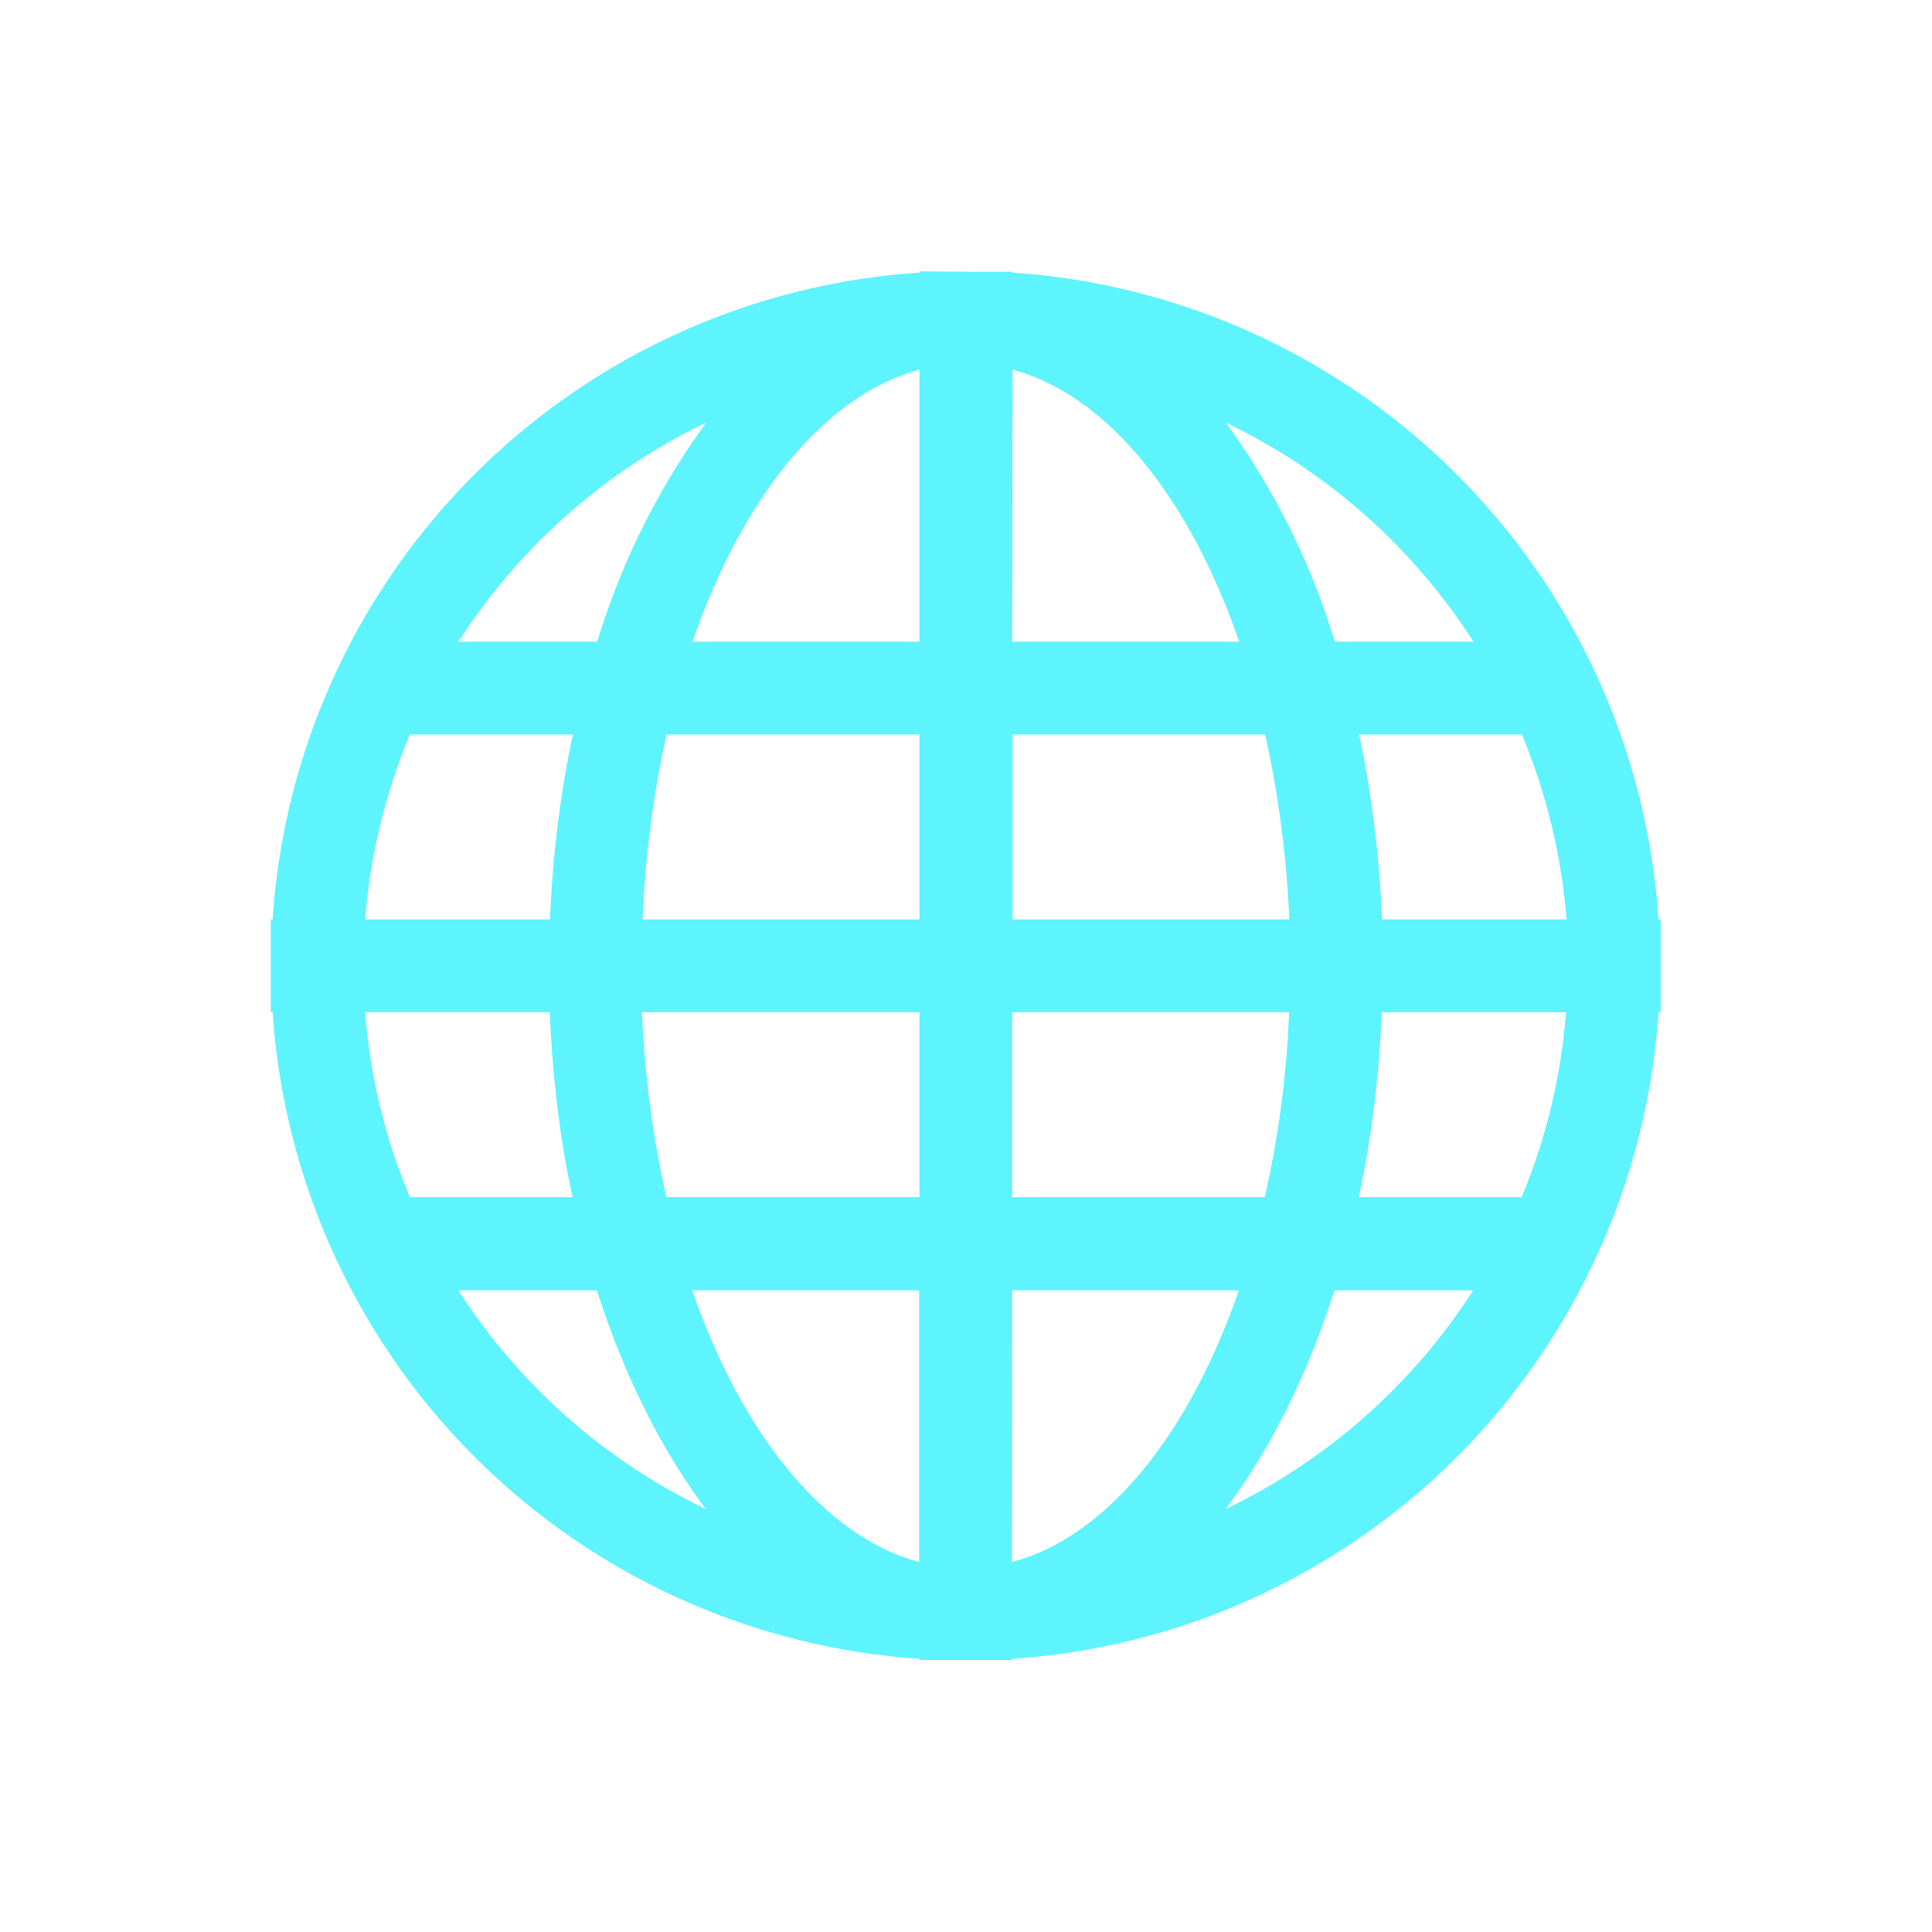 <?xml version="1.0" encoding="UTF-8" standalone="no"?>
<svg
   xmlns:dc="http://purl.org/dc/elements/1.1/"
   xmlns:cc="http://creativecommons.org/ns#"
   xmlns:rdf="http://www.w3.org/1999/02/22-rdf-syntax-ns#"
   xmlns:svg="http://www.w3.org/2000/svg"
   xmlns="http://www.w3.org/2000/svg"
   xmlns:sodipodi="http://sodipodi.sourceforge.net/DTD/sodipodi-0.dtd"
   xmlns:inkscape="http://www.inkscape.org/namespaces/inkscape"
   width="24"
   height="24"
   viewBox="0 0 6.35 6.35"
   version="1.1"
   id="svg4"
   sodipodi:docname="text-html-symbolic.svg"
   inkscape:version="0.92.4 (5da689c313, 2019-01-14)">
  <defs
     id="defs8" />
  <sodipodi:namedview
     pagecolor="#ffffff"
     bordercolor="#5DF4FE"
     borderopacity="1"
     objecttolerance="10"
     gridtolerance="10"
     guidetolerance="10"
     inkscape:pageopacity="0"
     inkscape:pageshadow="2"
     inkscape:window-width="640"
     inkscape:window-height="480"
     id="namedview6"
     showgrid="false"
     inkscape:zoom="9.8333333"
     inkscape:cx="10.220339"
     inkscape:cy="12"
     inkscape:window-x="0"
     inkscape:window-y="25"
     inkscape:window-maximized="0"
     inkscape:current-layer="svg4" />
  <path
     style="color:#000000;font-weight:400;line-height:normal;font-family:'Andale Mono';text-indent:0;text-align:start;text-decoration:none;text-decoration-line:none;text-transform:none;overflow:visible;fill:#5DF4FE;marker:none"
     d="M 3.022,0.892 V 0.896 A 2.282,2.282 0 0 0 0.896,3.022 H 0.89 V 3.326 H 0.896 A 2.284,2.284 0 0 0 3.022,5.452 V 5.456 H 3.327 V 5.452 A 2.281,2.281 0 0 0 5.451,3.326 H 5.458 V 3.022 H 5.451 A 2.282,2.282 0 0 0 3.328,0.896 V 0.893 H 3.175 Z m 0,0.323 V 2.109 H 2.276 C 2.44,1.635 2.71,1.299 3.022,1.215 Z m 0.306,0 C 3.64,1.299 3.909,1.635 4.073,2.109 H 3.327 Z M 2.321,1.389 A 2.42,2.42 0 0 0 1.963,2.109 H 1.507 a 1.99,1.99 0 0 1 0.814,-0.72 z m 1.708,0 c 0.334,0.16 0.615,0.41 0.814,0.72 H 4.387 A 2.414,2.414 0 0 0 4.029,1.389 Z M 1.349,2.414 H 1.883 A 3.58,3.58 0 0 0 1.808,3.022 H 1.2 C 1.217,2.808 1.268,2.604 1.347,2.414 Z m 0.842,0 H 3.022 V 3.022 H 2.112 C 2.121,2.808 2.148,2.604 2.191,2.414 Z m 1.137,0 h 0.83 c 0.043,0.189 0.07,0.395 0.08,0.608 h -0.91 z m 1.139,0 h 0.535 c 0.079,0.189 0.13,0.395 0.147,0.608 H 4.542 A 3.614,3.614 0 0 0 4.467,2.414 Z M 1.2,3.327 H 1.807 C 1.816,3.539 1.84,3.743 1.882,3.935 H 1.347 A 1.962,1.962 0 0 1 1.2,3.327 Z m 0.912,0 h 0.91 V 3.935 H 2.19 A 3.403,3.403 0 0 1 2.11,3.327 Z m 1.215,0 h 0.91 a 3.31,3.31 0 0 1 -0.08,0.608 h -0.83 z m 1.214,0 H 5.147 A 1.95,1.95 0 0 1 5.001,3.935 H 4.466 A 3.58,3.58 0 0 0 4.541,3.327 Z M 1.506,4.241 H 1.962 C 2.051,4.52 2.173,4.764 2.32,4.96 A 1.988,1.988 0 0 1 1.506,4.24 Z m 0.769,0 H 3.021 V 5.134 C 2.709,5.05 2.439,4.714 2.275,4.241 Z m 1.052,0 H 4.072 C 3.908,4.714 3.639,5.051 3.326,5.134 Z m 1.06,0 H 4.842 A 1.99,1.99 0 0 1 4.028,4.96 C 4.175,4.764 4.298,4.519 4.386,4.24 Z"
     font-weight="400"
     overflow="visible"
     id="path2"
     inkscape:connector-curvature="0" />
</svg>
